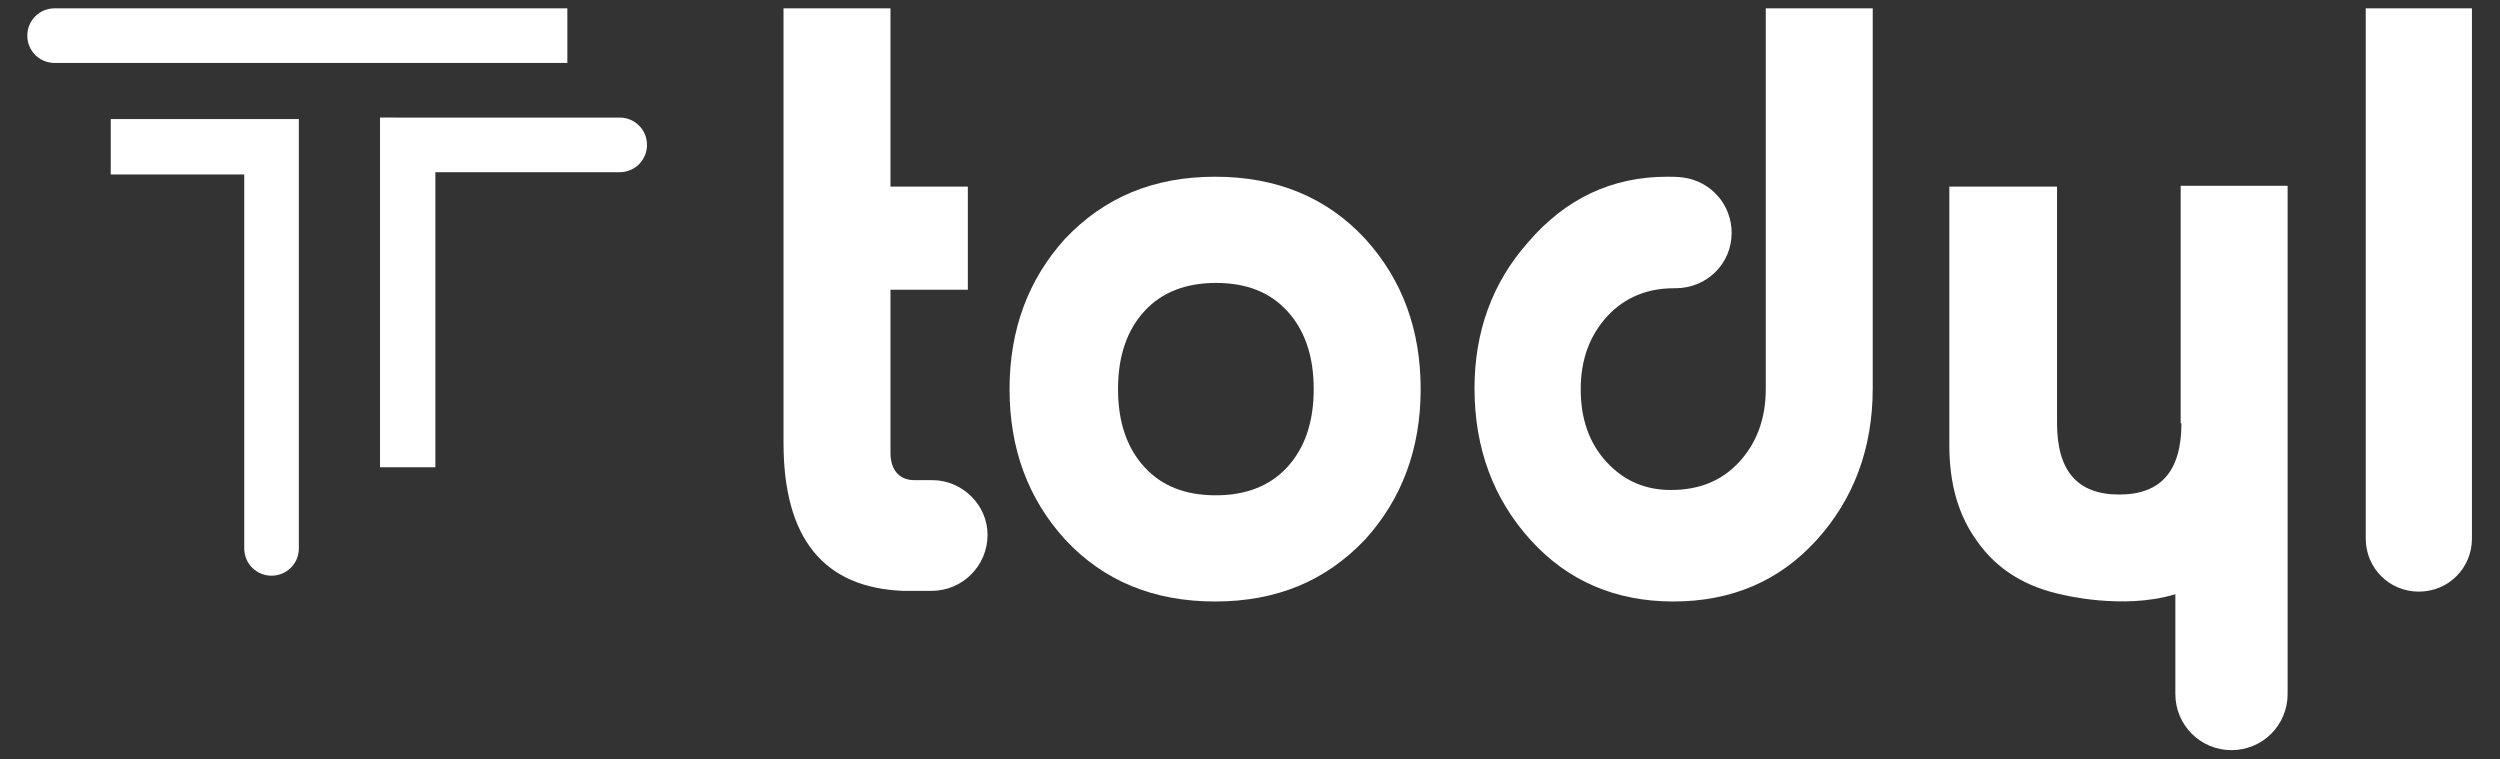 <?xml version="1.0" encoding="utf-8"?>
<!-- Generator: Adobe Illustrator 21.1.0, SVG Export Plug-In . SVG Version: 6.00 Build 0)  -->
<svg version="1.1" id="Layer_1" xmlns="http://www.w3.org/2000/svg" xmlns:xlink="http://www.w3.org/1999/xlink" x="0px" y="0px"
	 viewBox="0 0 329.6 100.1" style="enable-background:new 0 0 329.6 100.1;" xml:space="preserve">
<rect x="0" y="0" width="329.6" height="100.1" fill="#333333" stroke="none"/>
<style type="text/css">
	.st0{fill:#FFFFFF;}
</style>
<g>
	<g>
		<g>
			<path class="st0" d="M14.6,15.7v7.3h17.6v49.3c0,2,1.6,3.6,3.6,3.6h0c2,0,3.6-1.6,3.6-3.6V15.7H14.6z"/>
		</g>
		<g>
			<path class="st0" d="M50.1,61.6h7.3V22.7h24.3c2,0,3.6-1.6,3.6-3.6v0c0-2-1.6-3.6-3.6-3.6H50.1V61.6z"/>
		</g>
		<g>
			<path class="st0" d="M74.9,1.1H7.2c-2,0-3.6,1.6-3.6,3.6v0c0,2,1.6,3.6,3.6,3.6h67.6V1.1z"/>
		</g>
	</g>
	<g>
		<path class="st0" d="M160.2,23.3c-8.1,0-14.6,2.7-19.8,8.2c-4.8,5.3-7.3,11.9-7.3,19.8c0,7.8,2.4,14.4,7.3,19.8
			c5.1,5.5,11.7,8.2,19.8,8.2c8.1,0,14.6-2.7,19.8-8.2c4.8-5.3,7.3-11.9,7.3-19.8c0-7.8-2.4-14.4-7.3-19.8
			C174.9,26,168.3,23.3,160.2,23.3z M169.7,61.6c-2.3,2.5-5.5,3.7-9.4,3.7c-4,0-7.1-1.2-9.4-3.7c-2.3-2.5-3.5-5.9-3.5-10.3
			c0-4.4,1.2-7.8,3.5-10.3c2.3-2.5,5.5-3.7,9.4-3.7c4,0,7.1,1.2,9.4,3.7c2.3,2.5,3.5,5.9,3.5,10.3C173.2,55.7,172,59.1,169.7,61.6z"
			/>
		<path class="st0" d="M232.8,51.3c0,3.9-1.2,7.1-3.5,9.6c-2.3,2.5-5.3,3.7-9,3.7c-3.4,0-6.2-1.2-8.5-3.7c-2.3-2.5-3.4-5.7-3.4-9.6
			c0-3.9,1.2-7.1,3.5-9.6c2.3-2.5,5.3-3.7,8.8-3.7c0.1,0,0.1,0,0.2,0c4.1,0,7.4-3.2,7.4-7.3l0,0c0-3.7-2.7-6.8-6.4-7.3
			c-0.8-0.1-1.5-0.1-2.1-0.1c-7.3,0-13.4,2.9-18.3,8.6c-4.8,5.4-7.1,11.9-7.1,19.3c0,7.9,2.5,14.6,7.4,20c4.9,5.4,11.2,8.1,18.8,8.1
			c7.7,0,14-2.7,18.9-8.1c4.9-5.4,7.4-12.1,7.4-20V1.1h-14.1V51.3z"/>
		<path class="st0" d="M287.6,55.8c0,6.3-2.7,9.4-8.2,9.4c-5.5,0-8.2-3.1-8.2-9.4V24.6H257v34.1c0,5.1,1.2,9.3,3.7,12.7
			c2.6,3.7,6.4,6,11.2,7c0,0,7.9,2,14.7,0c0.1,0,0.1,0,0.2-0.1v13.2c0,4.1,3.3,7.4,7.4,7.4h0c4.1,0,7.4-3.3,7.4-7.4v-67h-14.1V55.8z
			"/>
		<path class="st0" d="M311.9,1.1V71c0,3.9,3.1,7,7,7l0,0c3.9,0,7-3.1,7-7V1.1H311.9z"/>
		<path class="st0" d="M122.9,63.3h-2.4c-1.5,0-3.1-0.9-3.1-3.6V38.2h10.2V24.6h-10.2V1.1h-14.1v57.3c0,12.6,5.3,19.1,15.8,19.5l0,0
			h3.7c4.1,0,7.4-3.3,7.4-7.4v0C130.2,66.6,126.9,63.3,122.9,63.3z"/>
	</g>
</g>
</svg>
